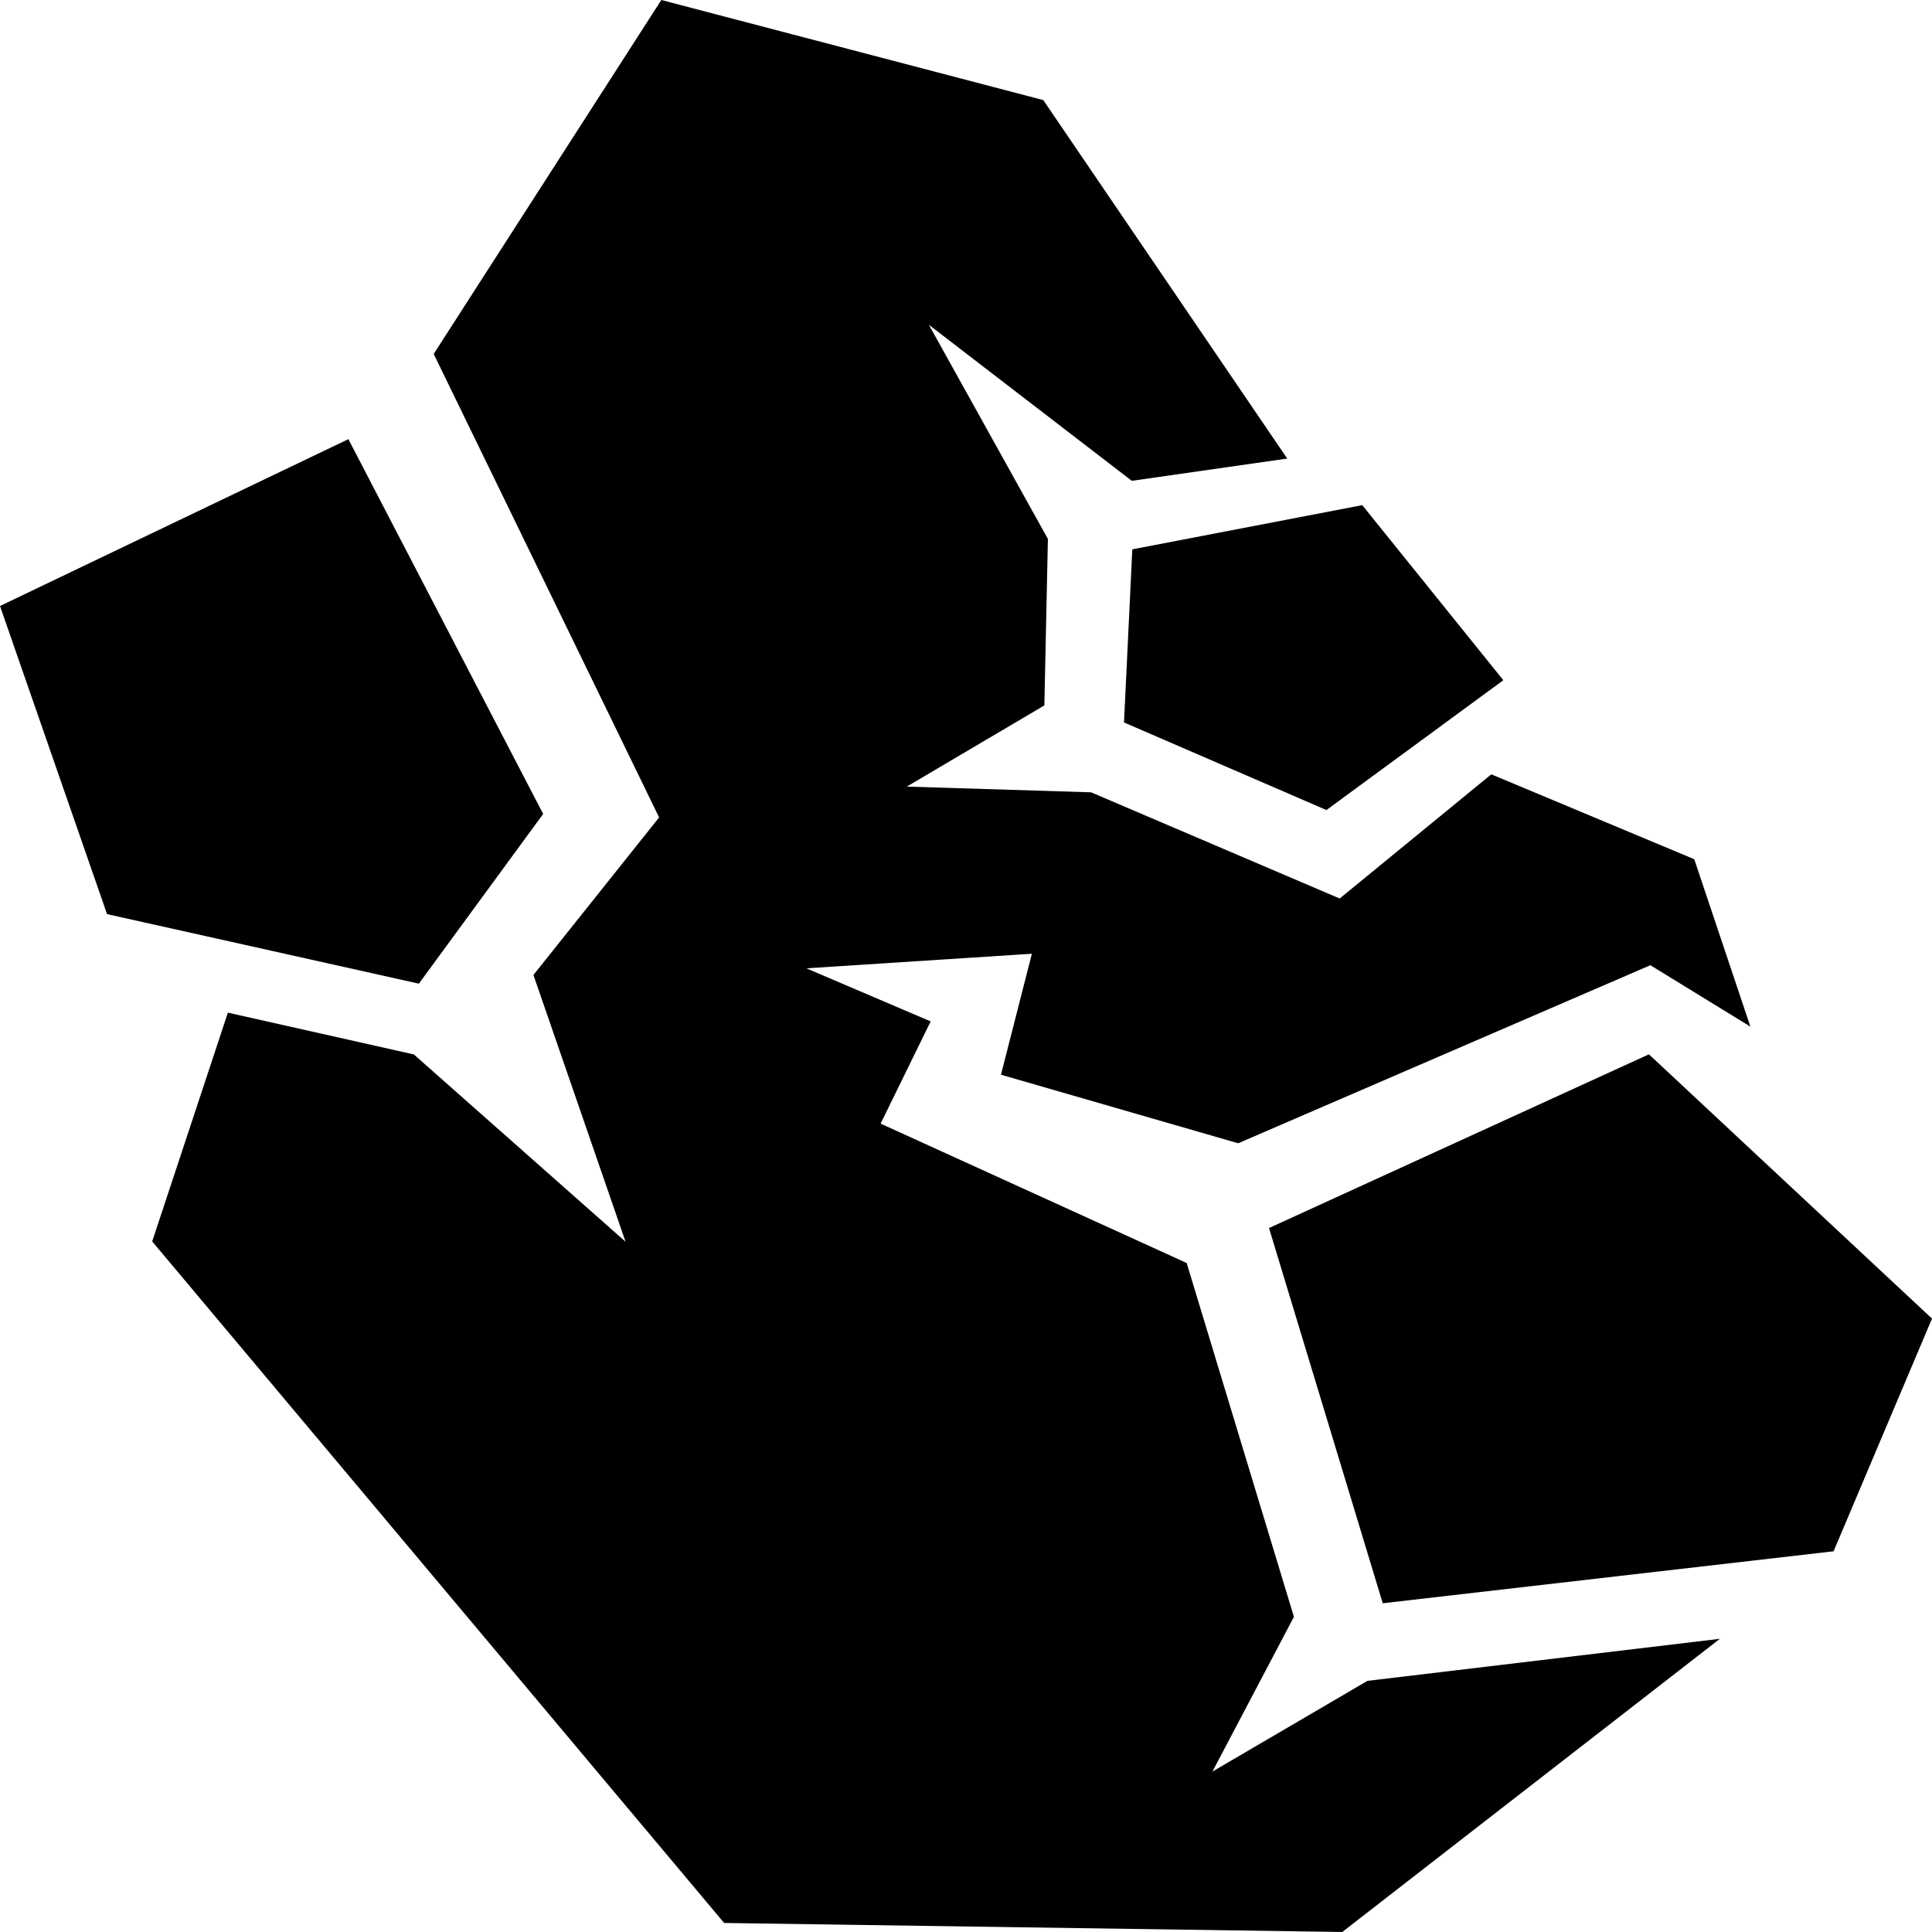 <?xml version="1.0" encoding="UTF-8" standalone="no"?>
<svg
   xmlns:dc="http://purl.org/dc/elements/1.1/"
   xmlns:cc="http://creativecommons.org/ns#"
   xmlns:rdf="http://www.w3.org/1999/02/22-rdf-syntax-ns#"
   xmlns:svg="http://www.w3.org/2000/svg"
   xmlns="http://www.w3.org/2000/svg"
   xmlns:sodipodi="http://sodipodi.sourceforge.net/DTD/sodipodi-0.dtd"
   xmlns:inkscape="http://www.inkscape.org/namespaces/inkscape"
   viewBox="0 0 350 350"
   version="1.1"
   id="svg8"
   sodipodi:docname="ore.svg"
   width="350"
   height="350"
   inkscape:version="0.92.4 5da689c313, 2019-01-14">
  <defs
     id="defs12" />
  <sodipodi:namedview
     pagecolor="#000000"
     bordercolor="#666666"
     borderopacity="1"
     objecttolerance="10"
     gridtolerance="10"
     guidetolerance="10"
     inkscape:pageopacity="0"
     inkscape:pageshadow="2"
     inkscape:window-width="1920"
     inkscape:window-height="1006"
     id="namedview10"
     showgrid="false"
     fit-margin-top="0"
     fit-margin-left="0"
     fit-margin-right="0"
     fit-margin-bottom="0"
     inkscape:zoom="1.4142136"
     inkscape:cx="94.387616"
     inkscape:cy="198.8335"
     inkscape:window-x="0"
     inkscape:window-y="0"
     inkscape:window-maximized="1"
     inkscape:current-layer="svg8"
     inkscape:pagecheckerboard="true" />
  <path
     style="fill-opacity:1;stroke:none;stroke-width:0.878"
     d="M 243.16,349.998 131.186,348.364 27.571,224.897 41.284,183.451 74.972,191.022 113.322,224.946 96.636,176.623 119.406,148.086 78.569,64.122 119.805,0 l 69.196,18.133 44.192,64.938 -28.156,4.035 -36.758,-28.261 21.559,38.791 -0.642,30.156 -24.924,14.708 33.388,1.036 45.038,19.237 27.465,-22.497 36.767,15.38 10.171,30.328 -18.122,-11.125 -74.672,32.257 -42.972,-12.421 5.598,-21.915 -40.854,2.642 22.519,9.615 -9.066,18.517 55.443,25.249 19.431,64.101 -14.759,28.03 28.083,-16.432 63.843,-7.617 L 243.162,350 Z"
     id="path1042"
     inkscape:connector-curvature="0" />
  <path
     style="fill-opacity:1;stroke:none;stroke-width:0.878"
     d="M 250.496,290.447 229.895,222.468 298.717,191 350,238.877 332.169,281.031 Z"
     id="path1036"
     inkscape:connector-curvature="0" />
  <path
     style="fill-opacity:1;stroke:none;stroke-width:0.878"
     d="M 75.88,178.2 19.391,165.6 0,109.783 63.111,79.558 l 35.289,67.896 -22.519,30.747 z"
     id="path1034"
     inkscape:connector-curvature="0" />
  <path
     style="fill-opacity:1;stroke:none;stroke-width:0.878"
     d="m 240.293,146.747 -36.669,-15.867 1.504,-31.363 41.658,-8.004 25.557,31.715 -32.047,23.518 z"
     id="path1032"
     inkscape:connector-curvature="0" />
</svg>
